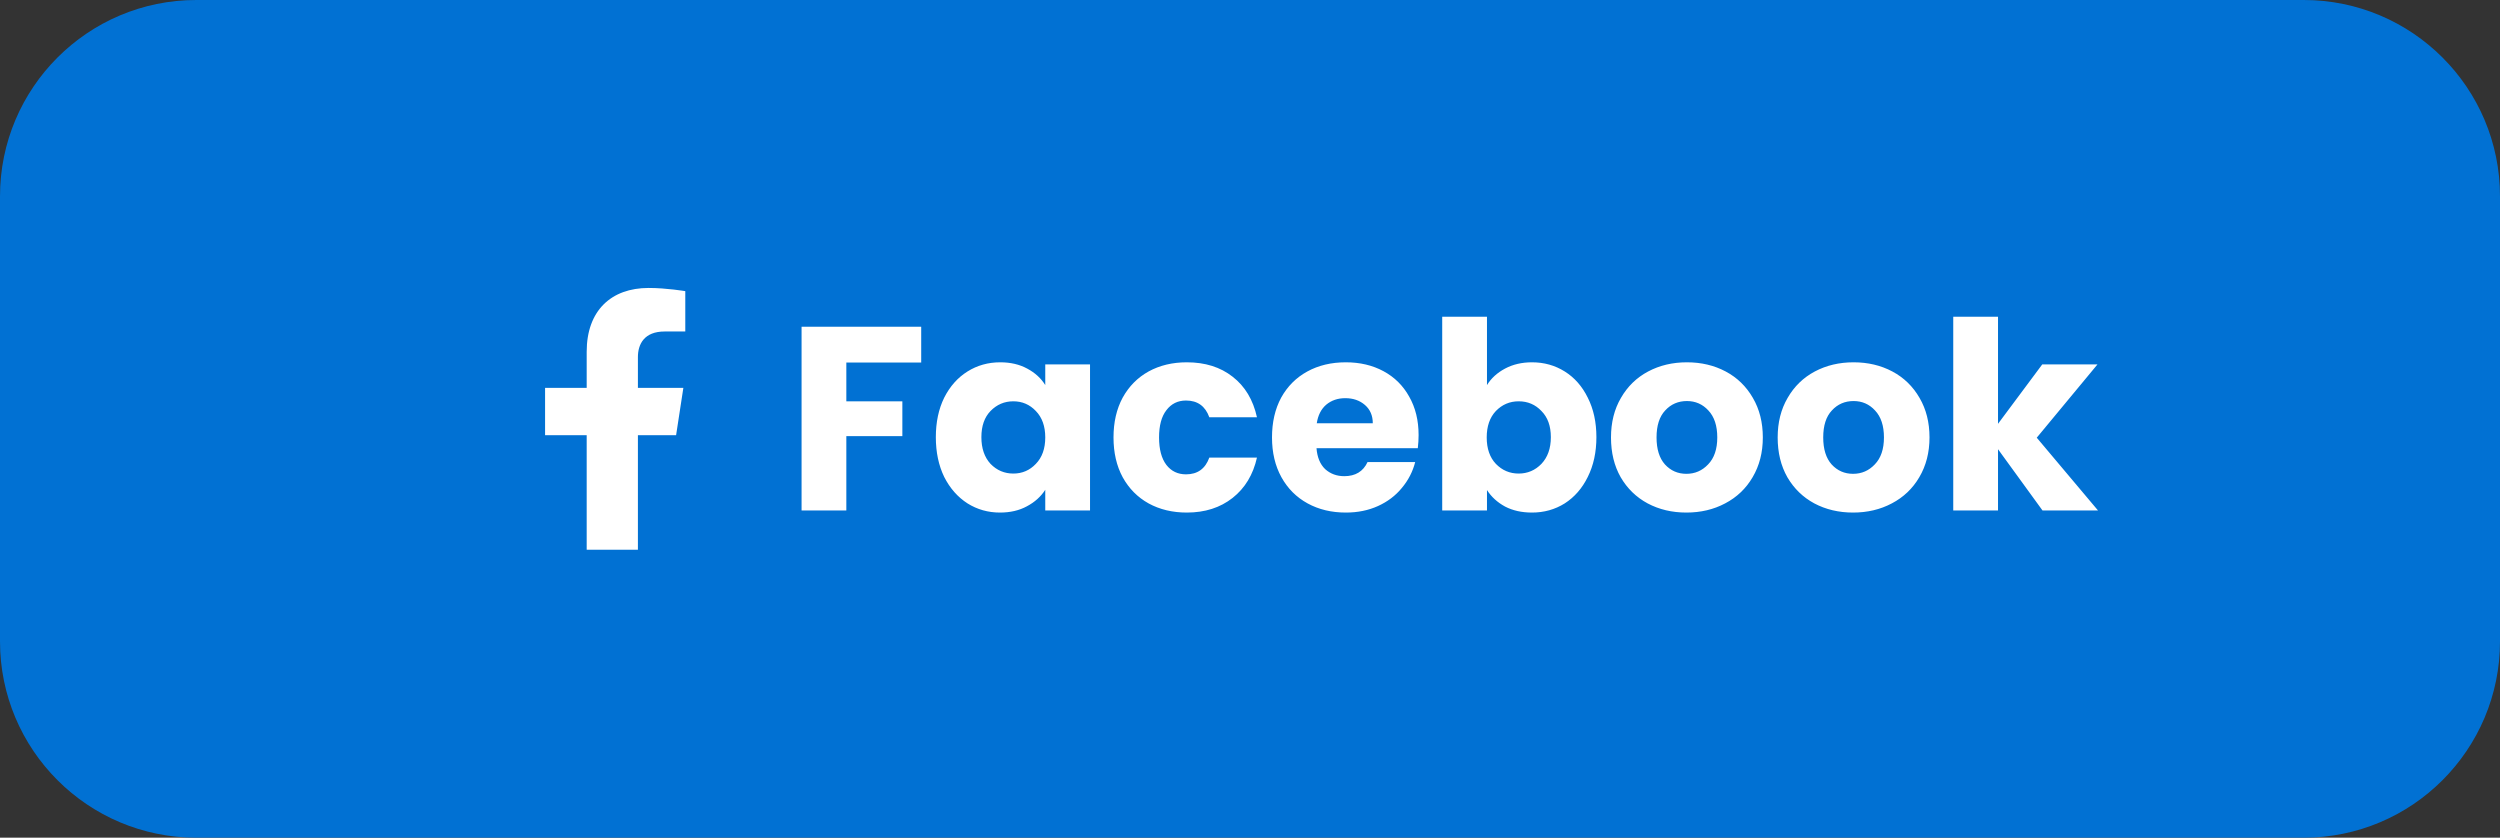 <svg width="191" height="64" viewBox="0 0 191 64" fill="none" xmlns="http://www.w3.org/2000/svg">
<rect x="0" y="0" width="191" height="64" fill="#333333" stroke="none"/>
<path d="M0 15C0 6.716 6.716 0 15 0H176C184.284 0 191 6.716 191 15V49C191 57.284 184.284 64 176 64H15C6.716 64 0 57.284 0 49V15Z" fill="#0171D3"/>
<path d="M70.38 24.96V27.7H64.66V30.66H68.94V33.32H64.66V39H61.24V24.96H70.38ZM71.498 33.4C71.498 32.253 71.711 31.247 72.138 30.38C72.578 29.513 73.171 28.847 73.918 28.38C74.664 27.913 75.498 27.68 76.418 27.68C77.204 27.68 77.891 27.84 78.478 28.16C79.078 28.48 79.537 28.9 79.858 29.42V27.84H83.278V39H79.858V37.42C79.524 37.94 79.058 38.36 78.457 38.68C77.871 39 77.184 39.16 76.397 39.16C75.491 39.16 74.664 38.927 73.918 38.46C73.171 37.98 72.578 37.307 72.138 36.44C71.711 35.56 71.498 34.547 71.498 33.4ZM79.858 33.42C79.858 32.567 79.618 31.893 79.138 31.4C78.671 30.907 78.097 30.66 77.418 30.66C76.737 30.66 76.157 30.907 75.677 31.4C75.211 31.88 74.978 32.547 74.978 33.4C74.978 34.253 75.211 34.933 75.677 35.44C76.157 35.933 76.737 36.18 77.418 36.18C78.097 36.18 78.671 35.933 79.138 35.44C79.618 34.947 79.858 34.273 79.858 33.42ZM85.072 33.42C85.072 32.26 85.305 31.247 85.772 30.38C86.252 29.513 86.912 28.847 87.752 28.38C88.605 27.913 89.578 27.68 90.672 27.68C92.072 27.68 93.238 28.047 94.172 28.78C95.118 29.513 95.738 30.547 96.032 31.88H92.392C92.085 31.027 91.492 30.6 90.612 30.6C89.985 30.6 89.485 30.847 89.112 31.34C88.738 31.82 88.552 32.513 88.552 33.42C88.552 34.327 88.738 35.027 89.112 35.52C89.485 36 89.985 36.24 90.612 36.24C91.492 36.24 92.085 35.813 92.392 34.96H96.032C95.738 36.267 95.118 37.293 94.172 38.04C93.225 38.787 92.058 39.16 90.672 39.16C89.578 39.16 88.605 38.927 87.752 38.46C86.912 37.993 86.252 37.327 85.772 36.46C85.305 35.593 85.072 34.58 85.072 33.42ZM108.381 33.24C108.381 33.56 108.361 33.893 108.321 34.24H100.581C100.634 34.933 100.854 35.467 101.241 35.84C101.641 36.2 102.128 36.38 102.701 36.38C103.554 36.38 104.148 36.02 104.481 35.3H108.121C107.934 36.033 107.594 36.693 107.101 37.28C106.621 37.867 106.014 38.327 105.281 38.66C104.548 38.993 103.728 39.16 102.821 39.16C101.728 39.16 100.754 38.927 99.901 38.46C99.048 37.993 98.381 37.327 97.901 36.46C97.421 35.593 97.181 34.58 97.181 33.42C97.181 32.26 97.414 31.247 97.881 30.38C98.361 29.513 99.028 28.847 99.881 28.38C100.734 27.913 101.714 27.68 102.821 27.68C103.901 27.68 104.861 27.907 105.701 28.36C106.541 28.813 107.194 29.46 107.661 30.3C108.141 31.14 108.381 32.12 108.381 33.24ZM104.881 32.34C104.881 31.753 104.681 31.287 104.281 30.94C103.881 30.593 103.381 30.42 102.781 30.42C102.208 30.42 101.721 30.587 101.321 30.92C100.934 31.253 100.694 31.727 100.601 32.34H104.881ZM113.605 29.42C113.925 28.9 114.385 28.48 114.985 28.16C115.585 27.84 116.272 27.68 117.045 27.68C117.965 27.68 118.799 27.913 119.545 28.38C120.292 28.847 120.879 29.513 121.305 30.38C121.745 31.247 121.965 32.253 121.965 33.4C121.965 34.547 121.745 35.56 121.305 36.44C120.879 37.307 120.292 37.98 119.545 38.46C118.799 38.927 117.965 39.16 117.045 39.16C116.259 39.16 115.572 39.007 114.985 38.7C114.399 38.38 113.939 37.96 113.605 37.44V39H110.185V24.2H113.605V29.42ZM118.485 33.4C118.485 32.547 118.245 31.88 117.765 31.4C117.299 30.907 116.719 30.66 116.025 30.66C115.345 30.66 114.765 30.907 114.285 31.4C113.819 31.893 113.585 32.567 113.585 33.42C113.585 34.273 113.819 34.947 114.285 35.44C114.765 35.933 115.345 36.18 116.025 36.18C116.705 36.18 117.285 35.933 117.765 35.44C118.245 34.933 118.485 34.253 118.485 33.4ZM128.84 39.16C127.746 39.16 126.76 38.927 125.88 38.46C125.013 37.993 124.326 37.327 123.82 36.46C123.326 35.593 123.08 34.58 123.08 33.42C123.08 32.273 123.333 31.267 123.84 30.4C124.346 29.52 125.04 28.847 125.92 28.38C126.8 27.913 127.786 27.68 128.88 27.68C129.973 27.68 130.96 27.913 131.84 28.38C132.72 28.847 133.413 29.52 133.92 30.4C134.426 31.267 134.68 32.273 134.68 33.42C134.68 34.567 134.42 35.58 133.9 36.46C133.393 37.327 132.693 37.993 131.8 38.46C130.92 38.927 129.933 39.16 128.84 39.16ZM128.84 36.2C129.493 36.2 130.046 35.96 130.5 35.48C130.966 35 131.2 34.313 131.2 33.42C131.2 32.527 130.973 31.84 130.52 31.36C130.08 30.88 129.533 30.64 128.88 30.64C128.213 30.64 127.66 30.88 127.22 31.36C126.78 31.827 126.56 32.513 126.56 33.42C126.56 34.313 126.773 35 127.2 35.48C127.64 35.96 128.186 36.2 128.84 36.2ZM141.574 39.16C140.481 39.16 139.494 38.927 138.614 38.46C137.747 37.993 137.061 37.327 136.554 36.46C136.061 35.593 135.814 34.58 135.814 33.42C135.814 32.273 136.067 31.267 136.574 30.4C137.081 29.52 137.774 28.847 138.654 28.38C139.534 27.913 140.521 27.68 141.614 27.68C142.707 27.68 143.694 27.913 144.574 28.38C145.454 28.847 146.147 29.52 146.654 30.4C147.161 31.267 147.414 32.273 147.414 33.42C147.414 34.567 147.154 35.58 146.634 36.46C146.127 37.327 145.427 37.993 144.534 38.46C143.654 38.927 142.667 39.16 141.574 39.16ZM141.574 36.2C142.227 36.2 142.781 35.96 143.234 35.48C143.701 35 143.934 34.313 143.934 33.42C143.934 32.527 143.707 31.84 143.254 31.36C142.814 30.88 142.267 30.64 141.614 30.64C140.947 30.64 140.394 30.88 139.954 31.36C139.514 31.827 139.294 32.513 139.294 33.42C139.294 34.313 139.507 35 139.934 35.48C140.374 35.96 140.921 36.2 141.574 36.2ZM156.048 39L152.648 34.32V39H149.228V24.2H152.648V32.38L156.028 27.84H160.248L155.608 33.44L160.288 39H156.048Z" fill="white"/>
<path d="M51.654 33.25L52.209 29.631H48.736V27.282C48.736 26.291 49.221 25.326 50.777 25.326H52.356V22.244C52.356 22.244 50.923 22 49.553 22C46.693 22 44.823 23.734 44.823 26.872V29.631H41.644V33.25H44.823V42H48.736V33.25H51.654Z" fill="white"/>
</svg>
